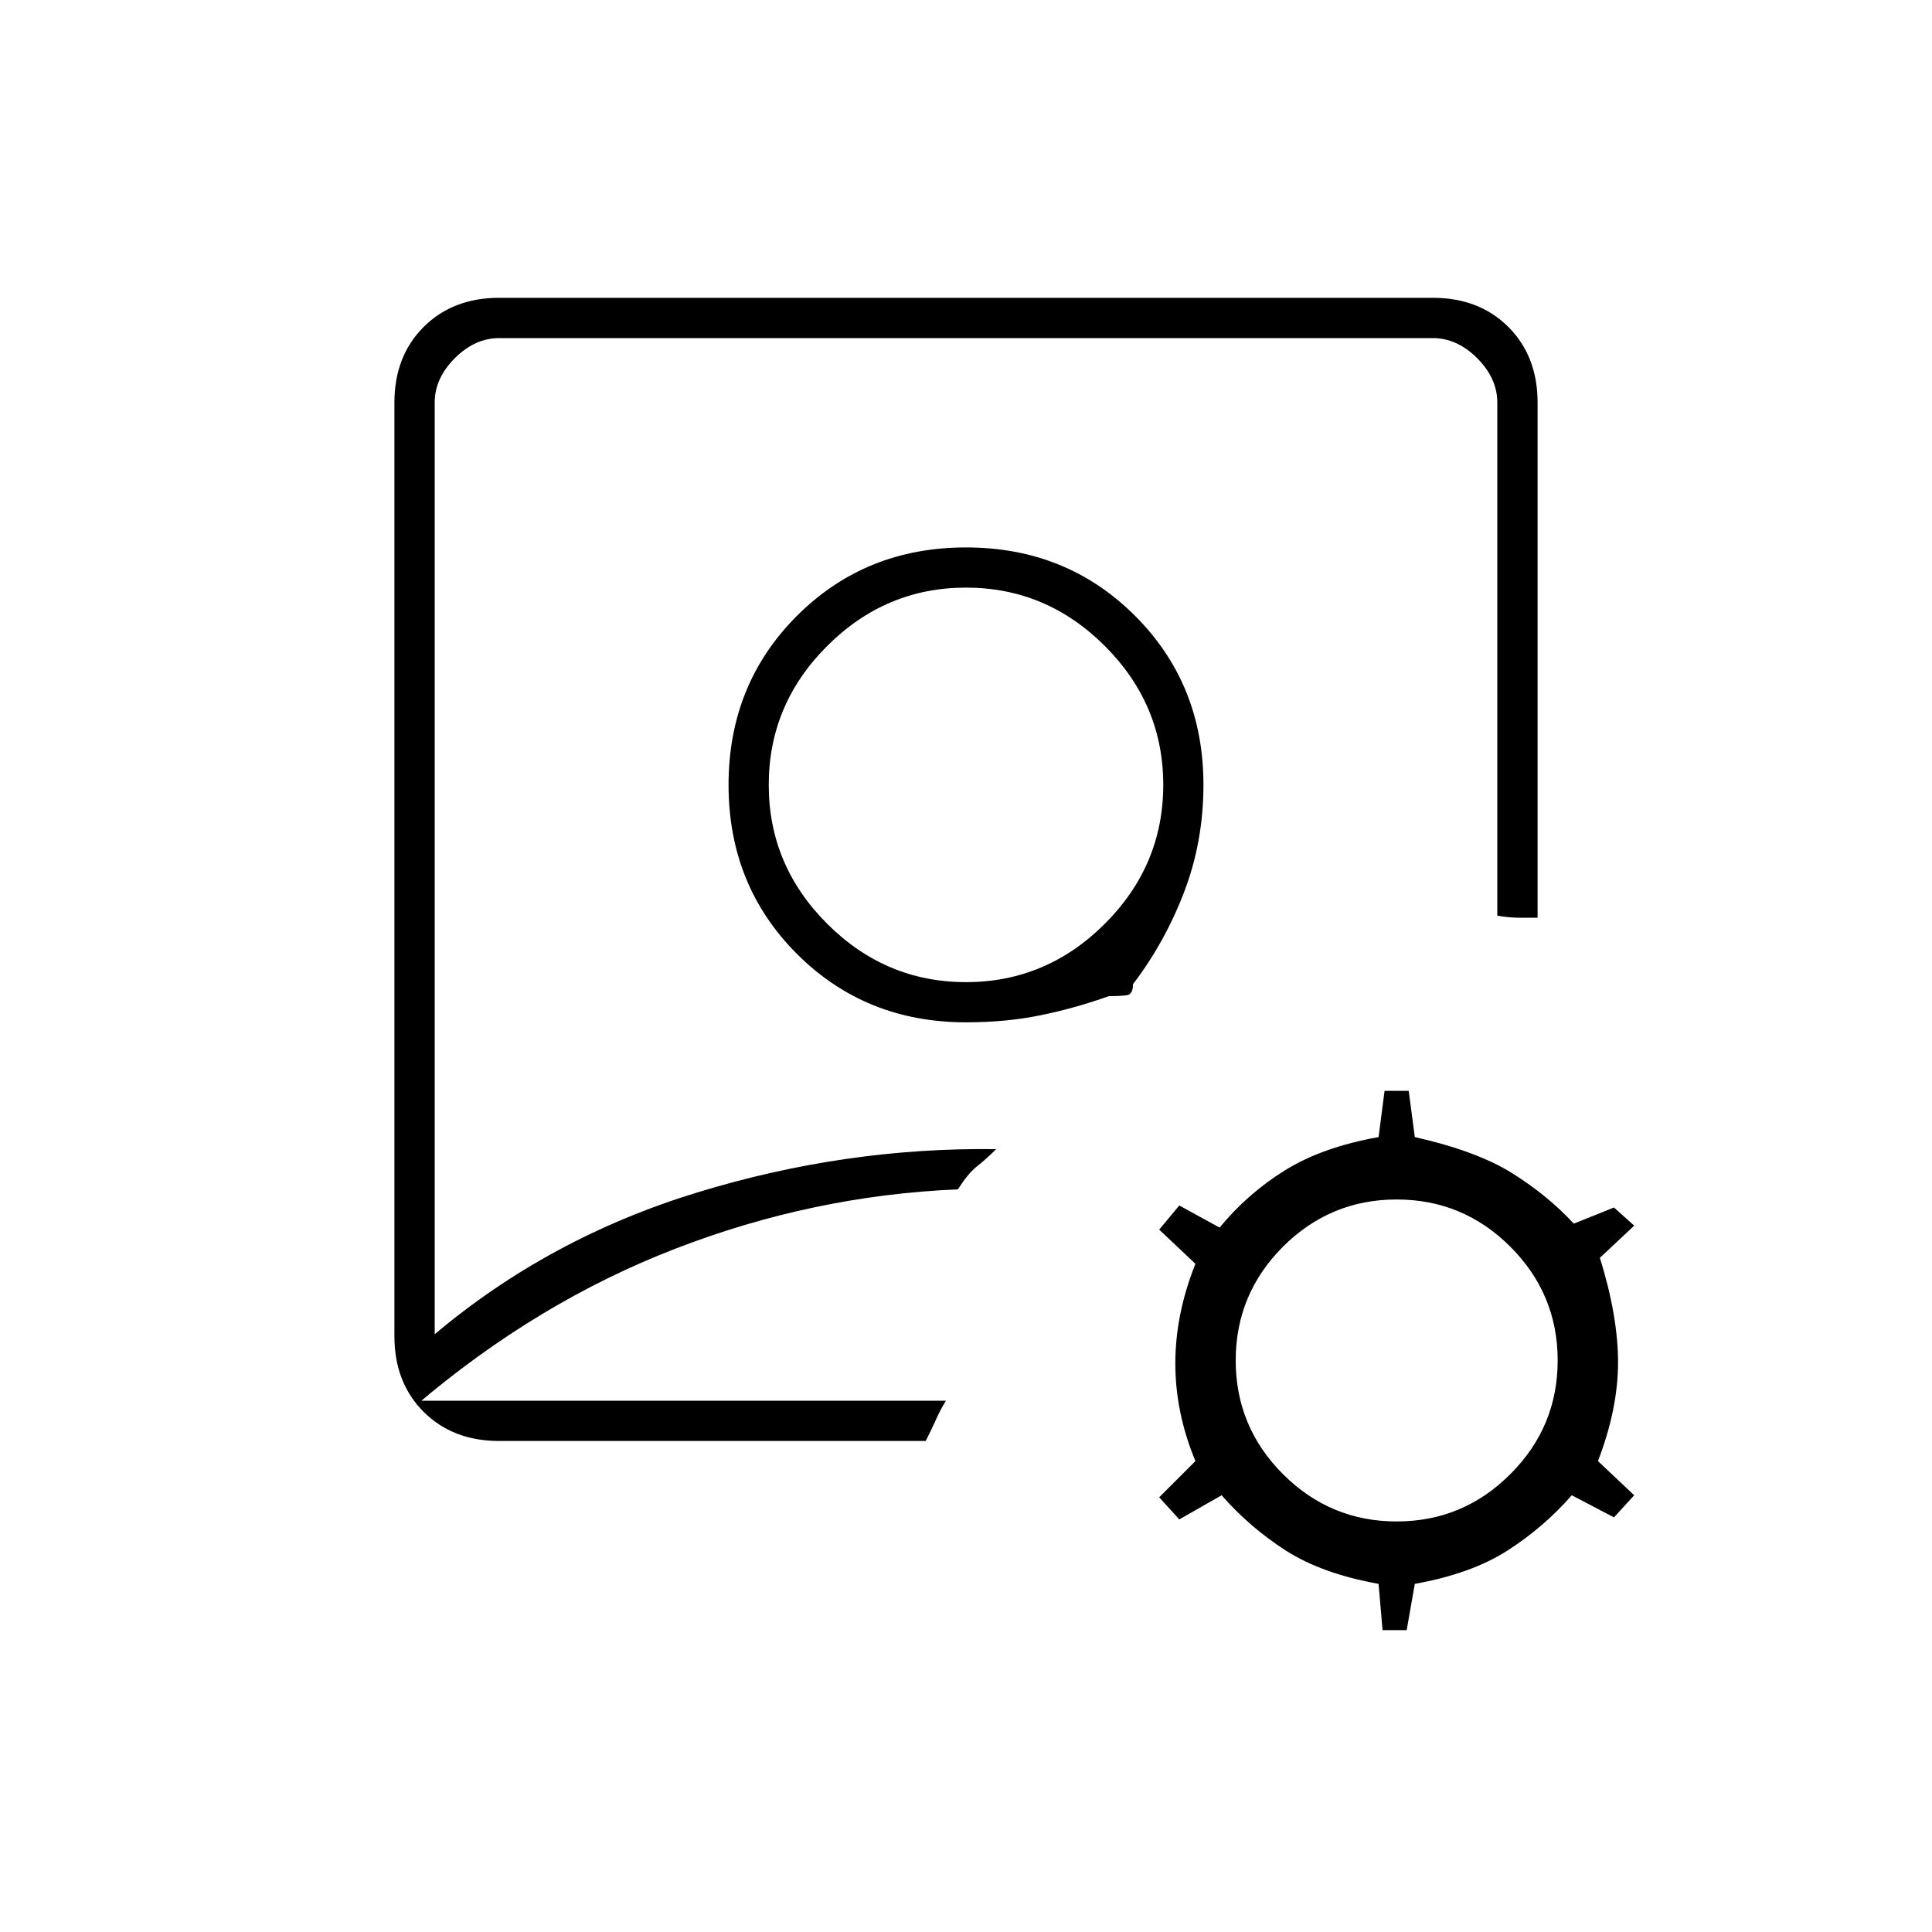 <svg xmlns="http://www.w3.org/2000/svg" height="20" width="20"><path d="M10 8.646Zm-4.833 6.271q-.479 0-.782-.302-.302-.303-.302-.782V4.167q0-.479.302-.782.303-.302.782-.302h9.666q.479 0 .782.302.302.303.302.782V9.5h-.198q-.094 0-.219-.021V4.167q0-.25-.208-.459-.209-.208-.459-.208H5.167q-.25 0-.459.208-.208.209-.208.459v9.645q1.188-1 2.719-1.468 1.531-.469 3.093-.448-.104.104-.197.177-.094.073-.198.239-1.5.063-2.927.615-1.428.552-2.678 1.615V14.5h5.48q-.063.104-.104.198-.042.094-.105.219ZM10 10.583q.417 0 .771-.073.354-.072.708-.198.125 0 .188-.01.062-.01.062-.114.333-.438.531-.959.198-.521.198-1.104 0-1.042-.708-1.75T10 5.667q-1.042 0-1.75.708t-.708 1.75q0 1.042.708 1.75t1.75.708Zm0-.416q-.833 0-1.438-.605-.604-.604-.604-1.437 0-.833.604-1.437.605-.605 1.438-.605t1.438.605q.604.604.604 1.437 0 .833-.604 1.437-.605.605-1.438.605Zm4.312 6.708-.041-.479q-.583-.104-.959-.344-.374-.24-.666-.573l-.438.25L12 15.5l.375-.375q-.208-.5-.208-1.01 0-.511.208-1.032L12 12.729l.208-.25.417.229q.292-.354.677-.593.386-.24.969-.344l.062-.479h.25l.063.479q.646.146 1.01.375.365.229.636.521l.416-.167.209.188-.355.333q.188.604.188 1.083t-.208 1.021l.375.354-.209.229-.437-.229q-.292.333-.667.573-.375.24-.958.344l-.084.479Zm.146-1.125q.688 0 1.177-.49.49-.489.49-1.177 0-.687-.49-1.177-.489-.489-1.177-.489-.687 0-1.177.489-.489.49-.489 1.177 0 .688.489 1.177.49.49 1.177.49Z"/></svg>